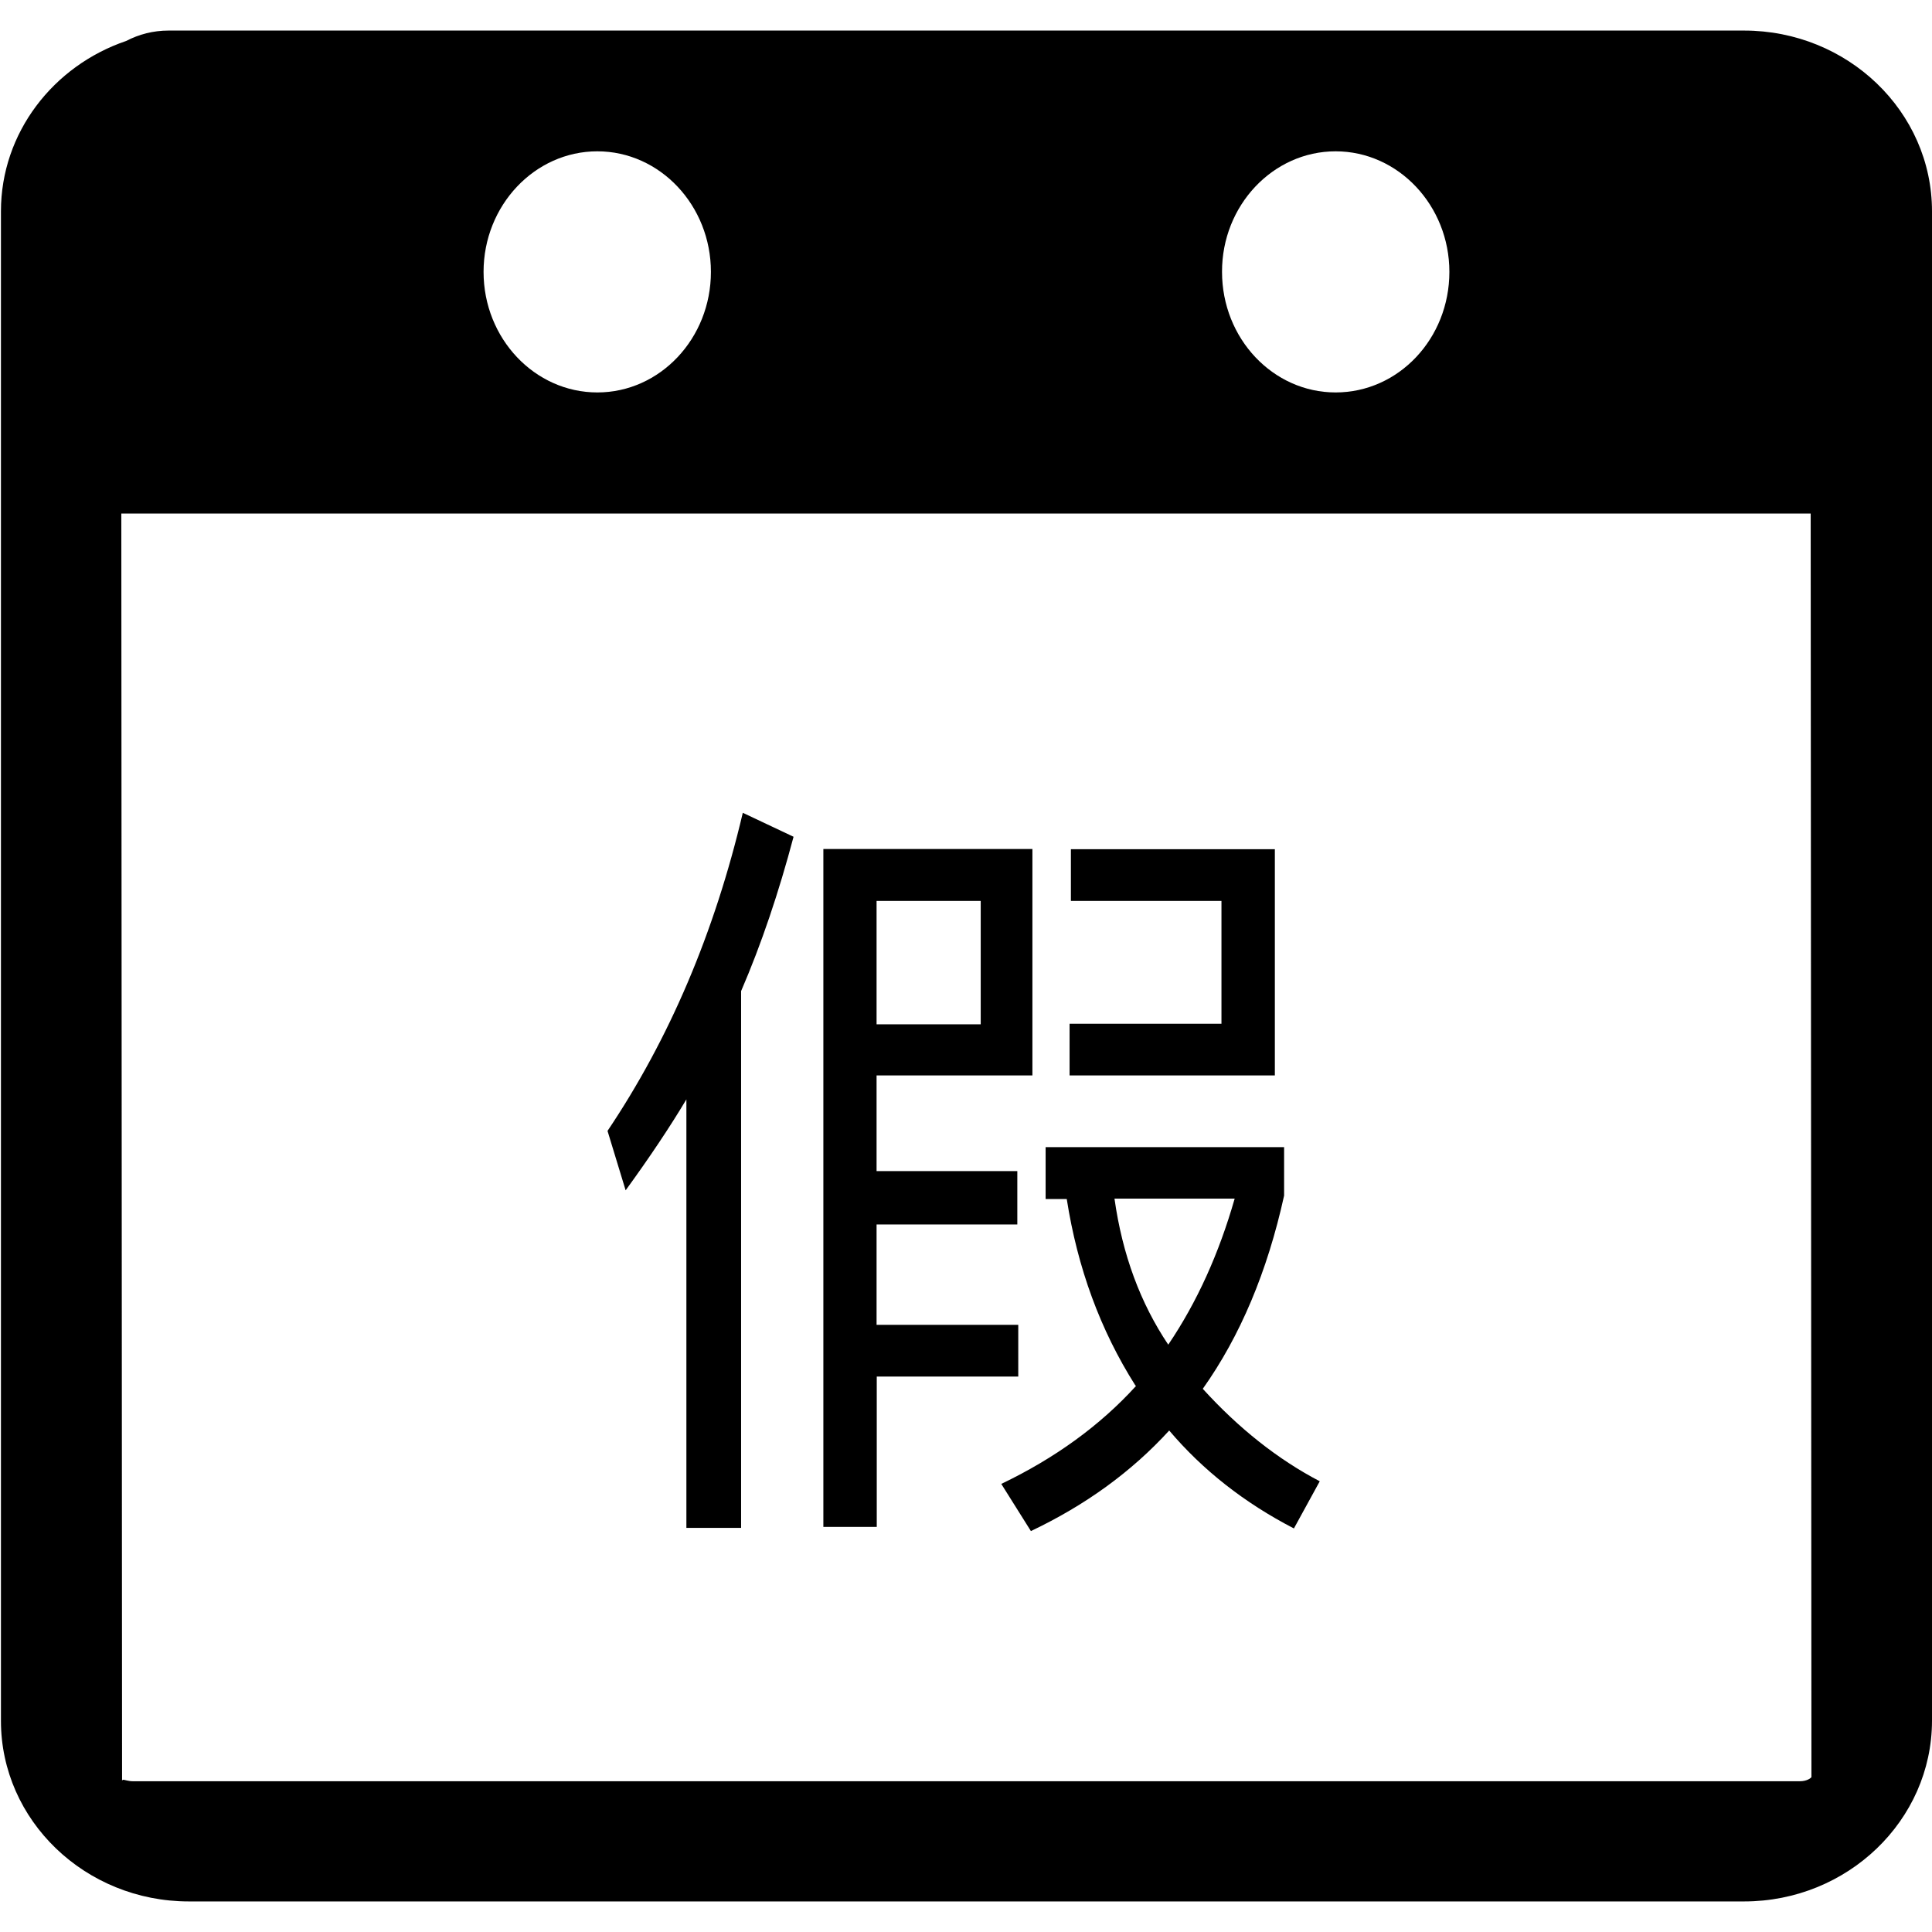 <?xml version="1.0" encoding="utf-8"?>
<!-- Generator: Adobe Illustrator 21.0.2, SVG Export Plug-In . SVG Version: 6.00 Build 0)  -->
<svg version="1.1" id="图层_1" xmlns="http://www.w3.org/2000/svg" xmlns:xlink="http://www.w3.org/1999/xlink" x="0px" y="0px"
	 viewBox="0 0 1024 1024" style="enable-background:new 0 0 1024 1024;" xml:space="preserve">
<g>
	<g>
		<path d="M675.7,450.1H567.6v27.4h79.8v65.1h-80.5V570h108.8V450.1z M322,599.4l9.6,31.5c12.5-17.2,23.3-33.3,32.2-48.2v227.1h29
			V525.3c10.8-25,20-52.4,27.8-81.8l-26.9-12.7C378.7,494.4,354.8,550.6,322,599.4z M539.6,702.2h-75V649h74.6v-28.3h-74.6V570h82.6
			V450H436.4v359.3h28.3v-79.7h75V702.2z M464.6,477.5h55.2v65.4h-55.2V477.5z M924.4,16.2h-6.3h-818H89.3c-8.1,0-15.7,2-22.4,5.5
			C28.3,34.8,0.5,70.3,0.5,112v800.1c0,52.8,44.7,95.7,99.6,95.7h824.3c54.8,0,99.5-42.9,99.6-95.7V112
			C1024,59.1,979.3,16.2,924.4,16.2z M707.9,80.2c33.2,0,60.3,28.7,60.3,63.9c0,35.3-26.9,63.9-60.3,63.9
			c-33.2,0-60.2-28.6-60.2-63.9C647.6,108.9,674.7,80.2,707.9,80.2z M316.6,80.2c33.2,0,60.2,28.7,60.2,63.9
			c0,35.3-27,63.9-60.2,63.9c-33.2,0-60.3-28.6-60.3-63.9C256.3,108.9,283.4,80.2,316.6,80.2z M953.9,944.1H70.5
			c-2.5,0-4.4-0.8-5.2-0.8c-0.3,0-0.5,0.2-0.6,0.5l-0.4-671.6h895.4l0.4,669.7C959.9,942.3,957.9,944.1,953.9,944.1z M637.5,736.1
			c19.8-27.9,34.2-62,43.1-102.4V608H554.2v27.5h11.2c5.7,36.5,17.8,69.5,36.3,98.7l0.4,0.4c-19.1,21-43,38.3-71.4,51.9l15.7,25
			c29-13.8,53.3-31.4,73.3-53.3c17.8,21,39.8,38.3,66.1,51.9l13.7-25C677.3,773.5,656.6,757.1,637.5,736.1z M619.2,712.7
			c-14.7-21.9-24.3-47.6-28.5-77.4h63.7C646.1,664.3,634.5,690.1,619.2,712.7z"/>
	</g>
</g>
</svg>
